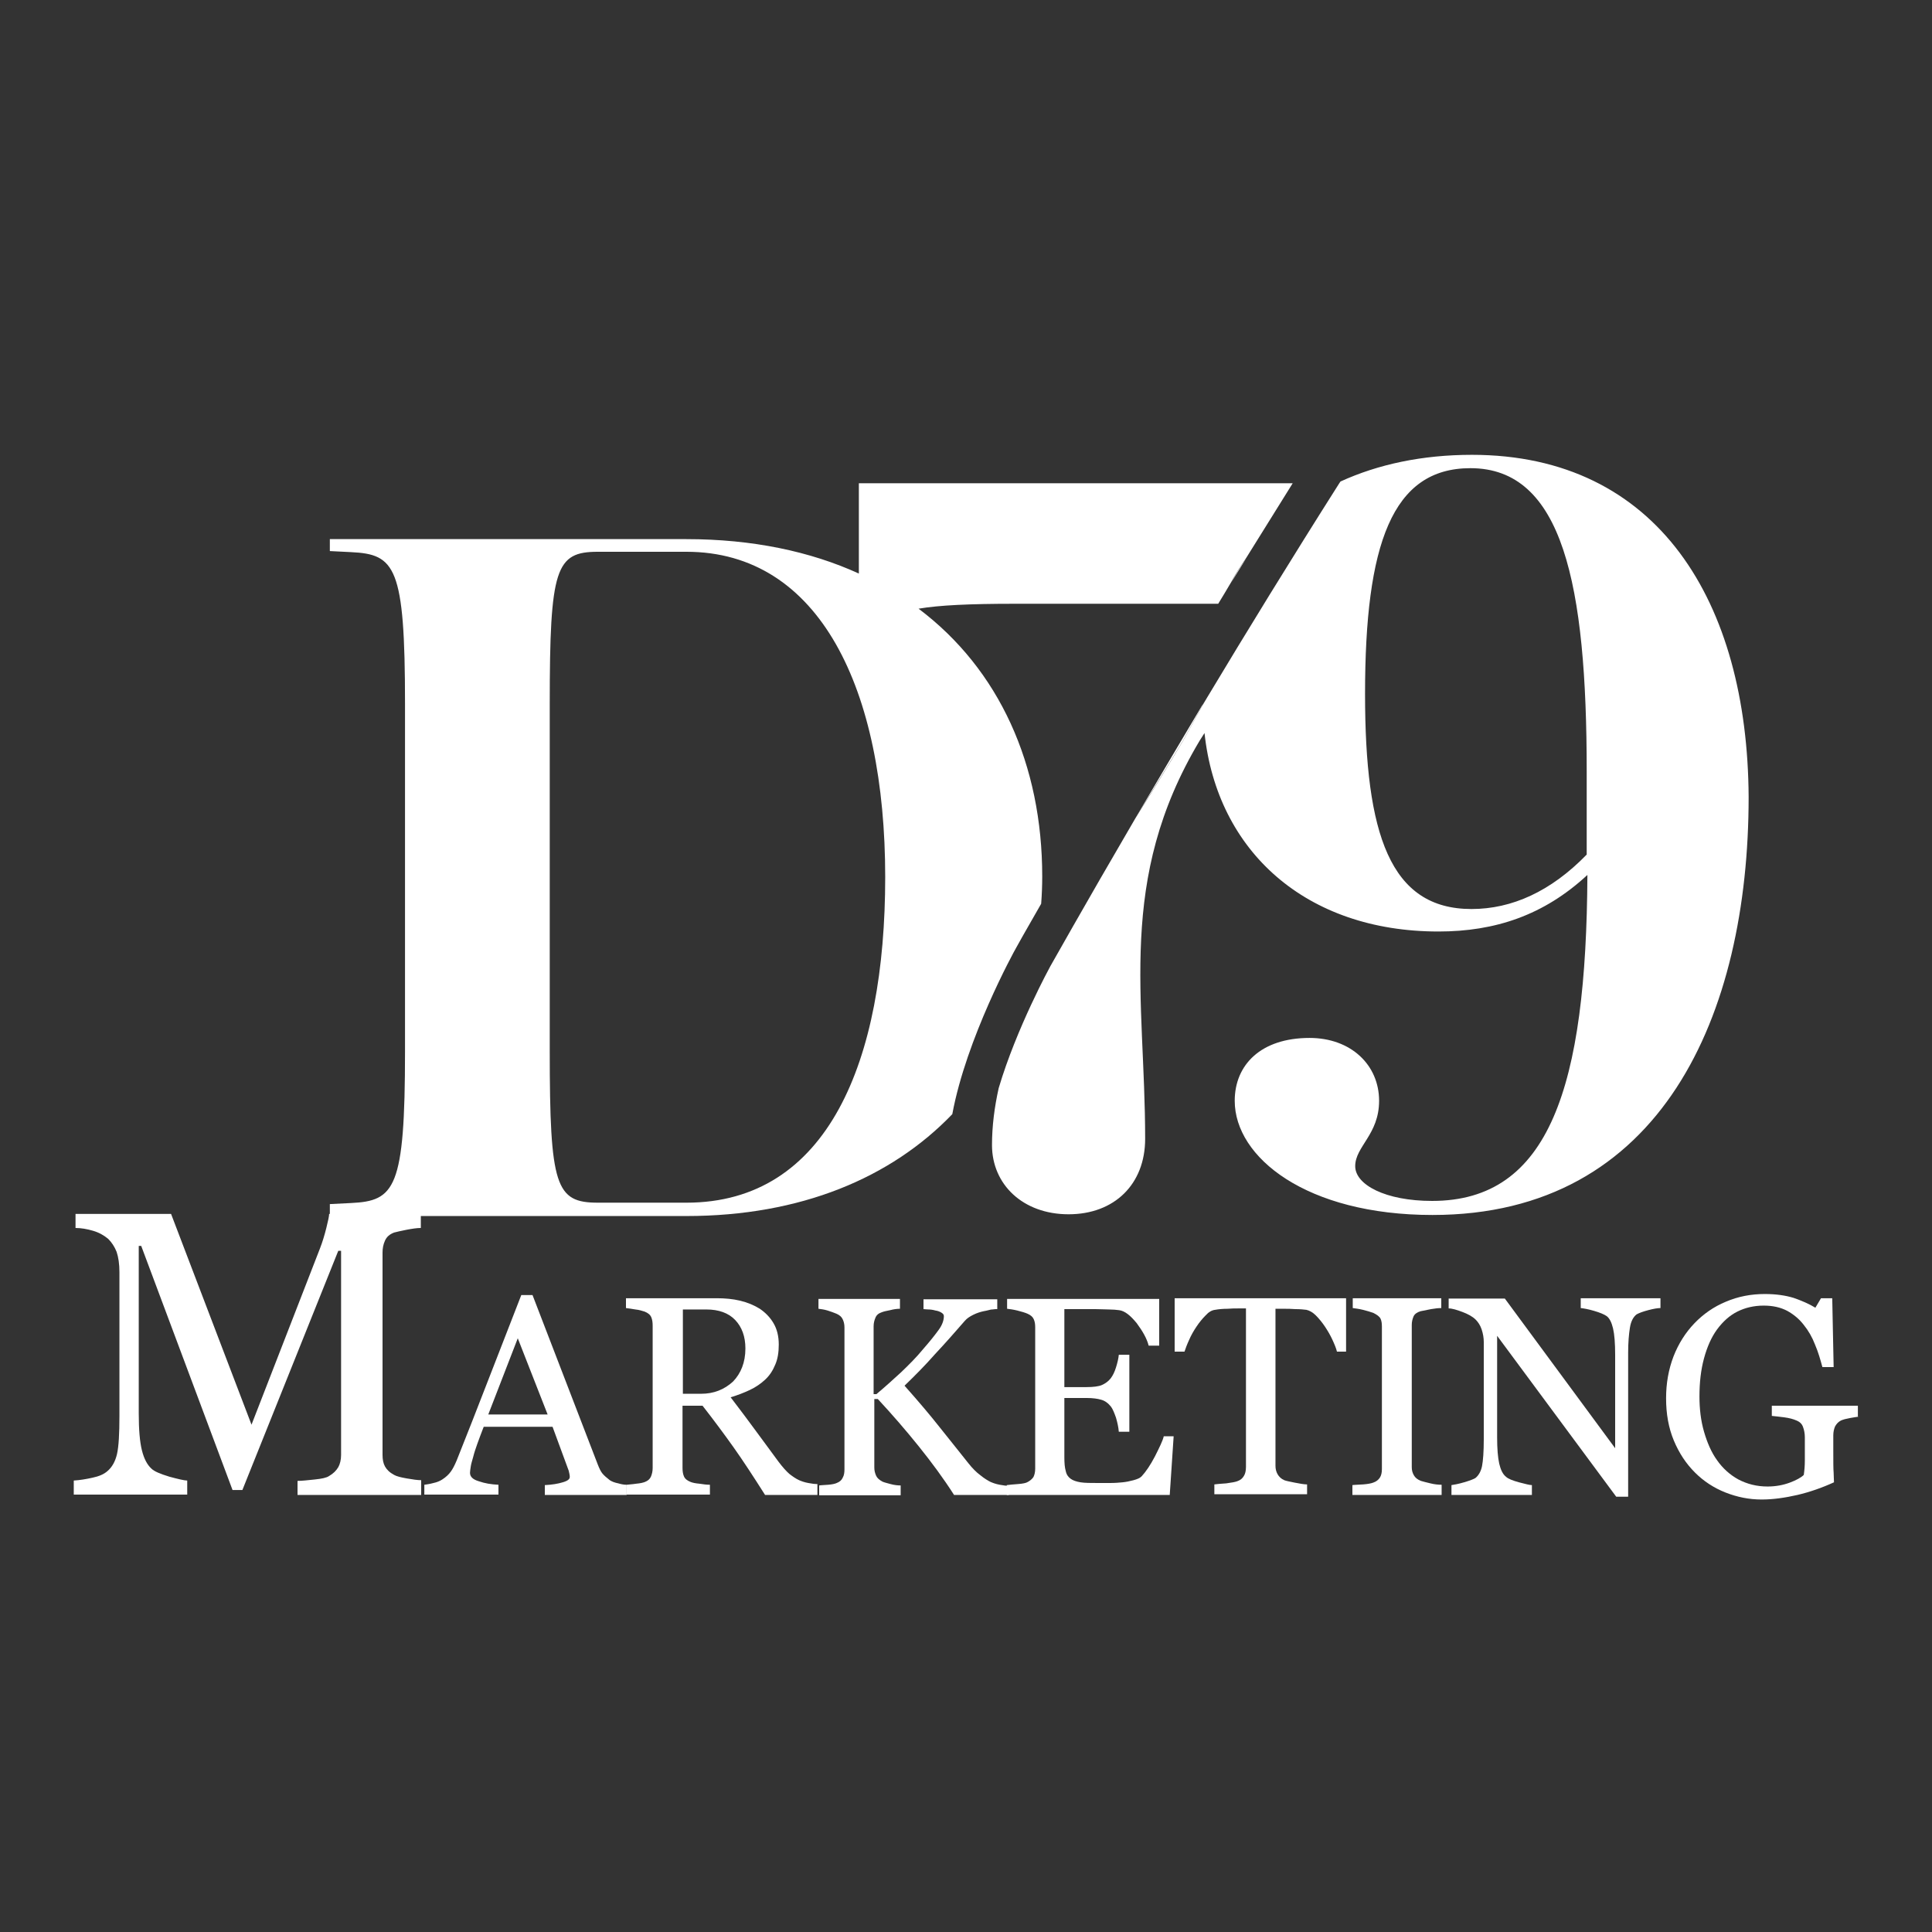 <?xml version="1.0" encoding="UTF-8" standalone="no"?>
<!-- Generator: Adobe Illustrator 28.2.0, SVG Export Plug-In . SVG Version: 6.00 Build 0)  -->

<svg
   version="1.1"
   id="Layer_1"
   x="0px"
   y="0px"
   viewBox="0 0 550 550"
   xml:space="preserve"
   sodipodi:docname="D79-Marketing-Large-Logo-wr.svg"
   inkscape:version="1.1.2 (0a00cf5339, 2022-02-04)"
   width="550"
   height="550"
   xmlns:inkscape="http://www.inkscape.org/namespaces/inkscape"
   xmlns:sodipodi="http://sodipodi.sourceforge.net/DTD/sodipodi-0.dtd"
   xmlns="http://www.w3.org/2000/svg"
   xmlns:svg="http://www.w3.org/2000/svg"><rect x="0" y="0" width="550" height="550" fill="#333333" stroke="none"/><defs
   id="defs37" /><sodipodi:namedview
   id="namedview35"
   pagecolor="#ffffff"
   bordercolor="#666666"
   borderopacity="1.0"
   inkscape:pageshadow="2"
   inkscape:pageopacity="0.0"
   inkscape:pagecheckerboard="0"
   showgrid="true"
   inkscape:zoom="2.4314011"
   inkscape:cx="133.46214"
   inkscape:cy="174.79633"
   inkscape:window-width="3840"
   inkscape:window-height="2123"
   inkscape:window-x="0"
   inkscape:window-y="0"
   inkscape:window-maximized="1"
   inkscape:current-layer="g20"
   width="550px"><sodipodi:guide
     position="0,550"
     orientation="0,550"
     id="guide335" /><sodipodi:guide
     position="550,550"
     orientation="550,0"
     id="guide337" /><sodipodi:guide
     position="550,0"
     orientation="0,-550"
     id="guide339" /><sodipodi:guide
     position="0,0"
     orientation="-550,0"
     id="guide341" /><sodipodi:guide
     position="0,550"
     orientation="0,550"
     id="guide343" /><sodipodi:guide
     position="550,550"
     orientation="550,0"
     id="guide345" /><sodipodi:guide
     position="550,0"
     orientation="0,-550"
     id="guide347" /><sodipodi:guide
     position="0,0"
     orientation="-550,0"
     id="guide349" /><inkscape:grid
     type="xygrid"
     id="grid351"
     spacingx="10"
     spacingy="10"
     snapvisiblegridlinesonly="false"
     enabled="true" /></sodipodi:namedview>
<g
   id="g20"
   style="fill:#ffffff"
   transform="translate(0,100.578)">
	<path
   d="M 120,325.001 H 84.7 v -4 c 1.3,0 2.9,-0.2 4.9,-0.4 2,-0.2 3.4,-0.5 4.1,-1 1.2,-0.7 2,-1.5 2.6,-2.5 0.5,-0.9 0.8,-2.1 0.8,-3.5 v -58.1 h -0.8 l -27.3,68.1 h -2.8 l -26,-69.5 h -0.7 v 47.7 c 0,4.6 0.3,8.1 0.9,10.5 0.6,2.4 1.5,4.1 2.7,5.2 0.8,0.8 2.5,1.5 5.1,2.3 2.6,0.7 4.3,1.1 5.1,1.1 v 4 H 21 v -4 c 1.7,-0.1 3.5,-0.4 5.3,-0.8 1.9,-0.4 3.3,-1 4.3,-1.9 1.3,-1.1 2.2,-2.7 2.7,-4.8 0.5,-2.2 0.7,-5.8 0.7,-10.9 v -40.9 c 0,-2.4 -0.3,-4.3 -0.8,-5.8 -0.6,-1.5 -1.4,-2.7 -2.4,-3.7 -1.2,-1 -2.6,-1.8 -4.3,-2.3 -1.7,-0.5 -3.4,-0.8 -5,-0.8 v -4 h 27.2 l 22.9,60 19.5,-50.2 c 0.7,-1.8 1.3,-3.8 1.8,-5.8 0.5,-2 0.8,-3.4 0.8,-4 h 26.1 v 4 c -1.1,0 -2.4,0.2 -4,0.5 -1.6,0.3 -2.8,0.6 -3.6,0.8 -1.3,0.5 -2.1,1.2 -2.6,2.3 -0.5,1.1 -0.7,2.2 -0.7,3.4 v 57.6 c 0,1.3 0.2,2.4 0.7,3.3 0.5,0.9 1.3,1.7 2.6,2.4 0.7,0.4 1.9,0.7 3.6,1 1.7,0.3 3.1,0.5 4.1,0.5 v 4.2 z"
   id="path2"
   style="fill:#ffffff" />
	<path
   d="m 178.4,325.001 h -23.3 v -2.8 c 2.1,-0.1 3.8,-0.4 5.1,-0.8 1.4,-0.4 2,-0.9 2,-1.5 0,-0.2 0,-0.5 -0.1,-0.9 -0.1,-0.3 -0.1,-0.6 -0.2,-0.9 l -4.6,-12.5 h -19.6 c -0.7,1.8 -1.3,3.4 -1.8,4.8 -0.5,1.4 -0.9,2.6 -1.2,3.8 -0.3,1.1 -0.6,2 -0.7,2.8 -0.1,0.7 -0.2,1.3 -0.2,1.7 0,1.1 0.8,1.9 2.5,2.4 1.7,0.6 3.5,0.9 5.6,1 v 2.8 h -21.1 v -2.8 c 0.7,-0.1 1.5,-0.2 2.6,-0.5 1,-0.2 1.9,-0.6 2.5,-1 1.1,-0.7 1.9,-1.5 2.4,-2.2 0.6,-0.8 1.1,-1.8 1.7,-3.2 2.8,-7 5.9,-14.9 9.3,-23.7 3.4,-8.8 6.4,-16.5 9.1,-23.4 h 3.2 l 18.6,48.3 c 0.4,1 0.8,1.9 1.3,2.5 0.5,0.6 1.2,1.2 2.1,1.9 0.6,0.4 1.4,0.7 2.4,0.9 1,0.3 1.8,0.4 2.4,0.4 z m -22.5,-22.9 -8.5,-21.7 -8.4,21.7 z"
   id="path4"
   style="fill:#ffffff" />
	<path
   d="m 232.9,325.001 h -15.1 c -3.3,-5.2 -6.3,-9.8 -9,-13.6 -2.7,-3.8 -5.6,-7.7 -8.8,-11.8 h -5.7 v 17.7 c 0,0.9 0.1,1.7 0.4,2.4 0.3,0.7 0.9,1.2 1.9,1.6 0.5,0.2 1.3,0.4 2.5,0.5 1.2,0.2 2.2,0.3 3,0.3 v 2.8 h -23.7 v -2.8 c 0.6,-0.1 1.5,-0.1 2.7,-0.3 1.2,-0.1 2,-0.3 2.5,-0.5 0.8,-0.3 1.4,-0.8 1.7,-1.5 0.3,-0.7 0.5,-1.5 0.5,-2.5 v -40.5 c 0,-0.9 -0.1,-1.7 -0.4,-2.4 -0.3,-0.7 -0.9,-1.2 -1.9,-1.6 -0.7,-0.2 -1.5,-0.5 -2.6,-0.6 -1.1,-0.2 -1.9,-0.3 -2.7,-0.4 v -2.8 H 204 c 2.4,0 4.6,0.2 6.7,0.7 2.1,0.5 4,1.3 5.6,2.3 1.6,1.1 2.9,2.4 3.9,4.1 1,1.7 1.5,3.7 1.5,6.1 0,2.2 -0.3,4.1 -1,5.7 -0.7,1.7 -1.6,3.1 -2.9,4.3 -1.2,1.1 -2.6,2.1 -4.3,2.9 -1.7,0.8 -3.5,1.5 -5.5,2.1 2.8,3.7 5.1,6.7 6.9,9.2 1.8,2.5 4.1,5.5 6.7,9.1 1.2,1.6 2.2,2.7 3.1,3.5 0.9,0.7 1.9,1.4 2.8,1.8 0.7,0.3 1.5,0.6 2.6,0.8 1,0.2 1.9,0.3 2.6,0.3 v 3.1 z m -20.7,-41.7 c 0,-3.4 -1,-6.1 -2.9,-8.1 -1.9,-2 -4.7,-3 -8.2,-3 h -6.7 v 24 h 5.2 c 3.6,0 6.6,-1.2 9.1,-3.5 2.2,-2.3 3.5,-5.4 3.5,-9.4 z"
   id="path6"
   style="fill:#ffffff" />
	<path
   d="m 287.3,325.001 h -15.7 c -3,-4.7 -6.4,-9.3 -10.1,-13.9 -3.7,-4.6 -7.6,-9.1 -11.6,-13.4 h -1 v 19.5 c 0,0.9 0.2,1.6 0.5,2.3 0.3,0.7 0.9,1.2 1.8,1.7 0.4,0.2 1.2,0.4 2.3,0.7 1.1,0.3 2.1,0.4 2.9,0.4 v 2.8 h -23.2 v -2.8 c 0.6,-0.1 1.5,-0.1 2.6,-0.2 1.2,-0.1 2,-0.3 2.4,-0.5 0.8,-0.3 1.4,-0.8 1.7,-1.5 0.4,-0.7 0.5,-1.5 0.5,-2.4 v -40.4 c 0,-0.9 -0.2,-1.7 -0.5,-2.3 -0.3,-0.7 -0.9,-1.2 -1.8,-1.6 -0.7,-0.3 -1.6,-0.6 -2.5,-0.9 -1,-0.3 -1.8,-0.4 -2.6,-0.5 v -2.8 h 23.2 v 2.8 c -0.7,0 -1.7,0.1 -2.8,0.4 -1.1,0.2 -1.9,0.4 -2.4,0.6 -0.9,0.3 -1.5,0.8 -1.8,1.6 -0.3,0.7 -0.5,1.5 -0.5,2.4 v 19.3 h 0.8 c 2.4,-2 4.7,-4.1 7,-6.2 2.3,-2.2 4.4,-4.3 6.2,-6.5 2.1,-2.4 3.6,-4.3 4.6,-5.7 1,-1.4 1.4,-2.7 1.4,-3.8 0,-0.4 -0.2,-0.7 -0.7,-1 -0.5,-0.3 -1,-0.5 -1.7,-0.6 -0.7,-0.2 -1.4,-0.3 -2,-0.3 -0.6,0 -1.1,-0.1 -1.4,-0.1 v -2.8 h 21 v 2.8 c -0.1,0 -0.3,0 -0.5,0 -0.3,0 -0.6,0.1 -0.9,0.1 -0.4,0 -0.7,0.1 -1.1,0.2 -0.4,0.1 -0.8,0.2 -1.4,0.3 -0.9,0.2 -1.9,0.5 -2.9,1 -1,0.5 -1.8,1 -2.4,1.7 -2.7,3.1 -5.5,6.3 -8.5,9.5 -2.9,3.3 -5.9,6.3 -8.7,9 4,4.5 7.3,8.4 9.9,11.7 2.6,3.3 5.4,6.7 8.3,10.4 1.1,1.4 2.3,2.6 3.4,3.4 1.1,0.9 2.1,1.5 2.9,1.9 0.7,0.3 1.5,0.6 2.6,0.8 1,0.2 1.9,0.3 2.6,0.3 v 2.6 z"
   id="path8"
   style="fill:#ffffff" />
	<path
   d="m 334.1,308.501 -1.1,16.5 h -46.4 v -2.8 c 0.8,-0.1 1.8,-0.2 3.2,-0.3 1.4,-0.1 2.2,-0.3 2.6,-0.5 0.8,-0.4 1.4,-0.9 1.8,-1.5 0.3,-0.6 0.5,-1.4 0.5,-2.4 v -40.2 c 0,-0.9 -0.1,-1.6 -0.4,-2.3 -0.3,-0.7 -0.9,-1.2 -1.8,-1.6 -0.7,-0.3 -1.7,-0.6 -2.9,-0.9 -1.2,-0.3 -2.1,-0.4 -2.9,-0.5 v -2.8 H 330 v 13.3 h -3 c -0.5,-2 -1.7,-4.1 -3.4,-6.4 -1.8,-2.2 -3.4,-3.5 -5,-3.7 -0.8,-0.1 -1.8,-0.2 -2.9,-0.2 -1.1,0 -2.4,-0.1 -3.9,-0.1 H 303 v 22.2 h 6.3 c 2,0 3.5,-0.2 4.4,-0.6 0.9,-0.4 1.8,-1 2.5,-1.9 0.6,-0.8 1.1,-1.8 1.5,-3.1 0.4,-1.3 0.7,-2.5 0.8,-3.6 h 3 v 21.9 h -3 c -0.1,-1.3 -0.4,-2.6 -0.8,-4 -0.5,-1.4 -0.9,-2.4 -1.4,-3.1 -0.8,-1 -1.7,-1.7 -2.8,-2 -1,-0.3 -2.4,-0.5 -4.1,-0.5 H 303 v 16.8 c 0,1.7 0.1,3 0.4,4 0.2,1 0.7,1.7 1.4,2.2 0.7,0.5 1.6,0.8 2.8,1 1.2,0.2 2.9,0.2 5,0.2 0.9,0 2,0 3.4,0 1.4,0 2.6,-0.1 3.6,-0.2 1,-0.1 2,-0.3 3.1,-0.6 1.1,-0.3 1.8,-0.6 2.3,-1.1 1.2,-1.3 2.5,-3.2 3.8,-5.7 1.3,-2.6 2.2,-4.4 2.5,-5.7 h 2.8 z"
   id="path10"
   style="fill:#ffffff" />
	<path
   d="m 383.3,284.201 h -2.7 c -0.2,-0.9 -0.7,-2.1 -1.3,-3.4 -0.6,-1.3 -1.3,-2.5 -2.1,-3.7 -0.8,-1.2 -1.7,-2.3 -2.6,-3.2 -0.9,-0.9 -1.8,-1.4 -2.7,-1.6 -0.8,-0.1 -1.8,-0.2 -3.1,-0.2 -1.2,-0.1 -2.4,-0.1 -3.4,-0.1 h -2.3 v 44.7 c 0,0.9 0.2,1.7 0.6,2.4 0.4,0.7 1,1.3 1.9,1.7 0.5,0.2 1.5,0.4 3,0.7 1.5,0.3 2.7,0.5 3.5,0.5 v 2.8 h -26.4 v -2.8 c 0.7,-0.1 1.9,-0.2 3.4,-0.3 1.5,-0.2 2.6,-0.4 3.1,-0.6 0.9,-0.3 1.5,-0.8 1.9,-1.5 0.4,-0.6 0.6,-1.5 0.6,-2.6 v -45.1 h -2.3 c -0.8,0 -1.8,0 -3,0.1 -1.2,0 -2.4,0.1 -3.5,0.3 -0.9,0.1 -1.8,0.6 -2.7,1.6 -0.9,0.9 -1.8,2 -2.6,3.2 -0.8,1.2 -1.5,2.4 -2.1,3.8 -0.6,1.3 -1,2.4 -1.3,3.3 h -2.8 v -15.2 h 48.8 v 15.2 z"
   id="path12"
   style="fill:#ffffff" />
	<path
   d="M 410.2,325.001 H 385 v -2.8 c 0.7,-0.1 1.7,-0.1 3.1,-0.2 1.3,-0.1 2.3,-0.3 2.8,-0.5 0.9,-0.3 1.5,-0.8 1.9,-1.4 0.4,-0.6 0.6,-1.4 0.6,-2.5 v -40.5 c 0,-0.9 -0.1,-1.7 -0.4,-2.3 -0.3,-0.6 -1,-1.1 -2,-1.6 -0.8,-0.3 -1.8,-0.6 -3,-0.9 -1.2,-0.3 -2.2,-0.4 -2.9,-0.5 v -2.8 h 25.2 v 2.8 c -0.8,0 -1.8,0.1 -2.9,0.3 -1.1,0.2 -2.1,0.4 -3,0.6 -1,0.3 -1.7,0.8 -2,1.5 -0.3,0.7 -0.5,1.5 -0.5,2.4 v 40.5 c 0,0.9 0.2,1.6 0.6,2.3 0.4,0.7 1,1.2 2,1.6 0.6,0.2 1.5,0.4 2.7,0.7 1.2,0.3 2.3,0.4 3.2,0.4 v 2.9 z"
   id="path14"
   style="fill:#ffffff" />
	<path
   d="m 472.6,271.801 c -0.7,0 -1.9,0.2 -3.4,0.6 -1.5,0.4 -2.6,0.8 -3.3,1.2 -0.9,0.7 -1.6,1.9 -1.9,3.8 -0.3,1.9 -0.5,4.2 -0.5,7.1 v 41 h -3.4 l -33.9,-45.8 v 28.9 c 0,3.2 0.2,5.7 0.6,7.5 0.4,1.7 1,3 1.9,3.7 0.6,0.6 1.9,1.1 3.7,1.6 1.9,0.5 3.1,0.8 3.7,0.8 v 2.8 h -22.9 v -2.8 c 0.7,-0.1 1.9,-0.3 3.6,-0.8 1.7,-0.5 2.7,-0.9 3.2,-1.2 0.9,-0.7 1.6,-1.9 1.9,-3.4 0.3,-1.5 0.5,-4.1 0.5,-7.7 v -27.6 c 0,-1.2 -0.2,-2.4 -0.6,-3.6 -0.4,-1.2 -1,-2.1 -1.7,-2.8 -0.9,-0.9 -2.2,-1.6 -3.8,-2.2 -1.6,-0.6 -2.9,-1 -3.9,-1 v -2.8 h 16 l 31.4,42.6 v -26.6 c 0,-3.3 -0.2,-5.8 -0.6,-7.5 -0.4,-1.7 -1,-2.9 -1.8,-3.5 -0.7,-0.5 -1.9,-1 -3.6,-1.5 -1.7,-0.5 -2.9,-0.7 -3.8,-0.8 v -2.8 h 22.7 v 2.8 z"
   id="path16"
   style="fill:#ffffff" />
	<path
   d="m 529.2,302.701 c -0.6,0.1 -1.5,0.2 -2.5,0.4 -1.1,0.2 -1.9,0.4 -2.6,0.7 -0.8,0.4 -1.3,1 -1.7,1.7 -0.3,0.7 -0.5,1.6 -0.5,2.5 v 4.3 c 0,3.2 0,5.3 0.1,6.4 0,1.1 0.1,2 0.1,2.7 -3.5,1.6 -7,2.8 -10.4,3.6 -3.5,0.8 -6.9,1.3 -10.2,1.3 -3.6,0 -7,-0.7 -10.3,-2 -3.3,-1.3 -6.2,-3.2 -8.7,-5.7 -2.5,-2.5 -4.5,-5.5 -6,-9.1 -1.5,-3.6 -2.2,-7.6 -2.2,-12 0,-4.3 0.7,-8.2 2.1,-11.9 1.4,-3.6 3.4,-6.8 6,-9.5 2.5,-2.6 5.5,-4.7 8.9,-6.1 3.5,-1.5 7.2,-2.2 11.1,-2.2 3.2,0 5.9,0.4 8.2,1.1 2.3,0.8 4.4,1.7 6.2,2.8 l 1.6,-2.7 h 3.2 l 0.4,19.6 h -3.2 c -0.6,-2.2 -1.2,-4.3 -2.1,-6.4 -0.8,-2.1 -1.9,-4 -3.2,-5.6 -1.3,-1.7 -2.9,-3 -4.7,-4 -1.9,-1 -4.1,-1.5 -6.7,-1.5 -2.8,0 -5.3,0.6 -7.5,1.7 -2.2,1.1 -4.1,2.8 -5.8,5.1 -1.6,2.2 -2.8,4.9 -3.7,8.2 -0.9,3.3 -1.3,6.9 -1.3,10.9 0,3.5 0.4,6.9 1.3,10 0.9,3.1 2.1,5.9 3.7,8.1 1.6,2.3 3.7,4.2 6.1,5.5 2.5,1.3 5.2,2 8.3,2 2.3,0 4.4,-0.4 6.3,-1.1 1.9,-0.7 3.3,-1.5 4,-2.2 0.2,-1.4 0.3,-2.7 0.3,-4.1 0,-1.4 0,-2.6 0,-3.5 v -3.1 c 0,-1.1 -0.2,-2.1 -0.5,-2.9 -0.3,-0.9 -0.9,-1.5 -1.9,-1.9 -0.9,-0.4 -2,-0.7 -3.5,-0.9 -1.5,-0.2 -2.6,-0.3 -3.5,-0.4 v -2.9 h 24.5 v 3.1 z"
   id="path18"
   style="fill:#ffffff" />
</g>
<g
   id="g32"
   style="fill:#ffffff"
   transform="translate(0,105.079)">
	<path
   d="m 323.2,127.9 c 4.4,-7.1 9,-14.5 13.7,-22.3 l 5.4,-9.8 c 0,-0.1 0,-0.1 0,-0.2 -7.1,11.9 -13.5,22.8 -19.1,32.3 z"
   id="path22"
   style="fill:#ffffff" />
	<path
   d="M 244.5,32.6 V 58.2 C 230.7,51.9 214.2,48.4 195.4,48.4 H 93.9 v 3.4 l 6,0.3 c 12.6,0.6 15.4,4 15.4,43.2 v 98.9 c 0,39.2 -2.9,42.6 -15.4,43.2 l -6,0.3 v 3.4 h 101.5 c 32.6,0 58.3,-10.9 75.7,-29 4,-21.6 17.5,-46.2 18.2,-47.4 0.1,-0.2 2.6,-4.7 7.1,-12.5 0.2,-2.6 0.3,-5.2 0.3,-7.8 0,-31.7 -12.2,-58.9 -35.2,-76.2 5.9,-1 14.6,-1.4 27.3,-1.4 h 58 c 1.2,-2 2.4,-3.9 3.6,-6 1.3,-2.5 2.8,-4.8 4.4,-7.1 4.3,-6.9 8.7,-14 13.2,-21.2 H 244.5 Z m -49.1,204.7 h -25.2 c -12,0 -13.7,-4.6 -13.7,-43.2 V 95.2 c 0,-38.6 1.7,-43.2 13.7,-43.2 h 25.2 c 38,0 56.6,39.2 56.6,92.6 0,52.4 -16.3,92.7 -56.6,92.7 z"
   id="path24"
   style="fill:#ffffff" />
	<path
   d="m 342.3,95.8 1.4,-2.4 c -0.5,0.8 -0.9,1.5 -1.4,2.3 0,0 0,0.1 0,0.1 z"
   id="path26"
   style="fill:#ffffff" />
	<path
   d="m 419,24.4 c -14.1,0 -26.7,2.7 -37.4,7.6 -0.1,0.2 -0.3,0.4 -0.4,0.6 -13.7,21.6 -26.4,42.3 -37.5,60.8 l -1.4,2.4 -5.4,9.8 c -4.7,7.9 -9.3,15.3 -13.7,22.3 -14.9,25.5 -24,41.8 -24.2,42.1 -0.1,0.2 -9.6,17.5 -14.7,34.7 -1.2,5.4 -1.9,10.8 -1.9,16.2 0,11.2 8.8,19.7 21.8,19.7 13,0 21.8,-8.5 21.8,-21.5 0,-40.3 -8.2,-73.6 15.5,-113.3 l 1.4,-2.2 c 3.6,33.7 28.9,56.5 66.6,56.5 16.1,0 30,-4.6 42.4,-16.1 -0.3,60.3 -10.8,92.8 -44.2,92.8 -13.3,0 -21.9,-4.6 -21.9,-9.9 0,-5.6 6.8,-9 6.8,-18.6 0,-10.2 -8,-17.9 -19.8,-17.9 -13.9,0 -21.3,7.7 -21.3,17.9 0,16.1 20.4,32.5 56.3,32.5 65.2,0 90,-56.9 90,-119 C 497.5,66.4 472.1,24.4 419,24.4 Z m 32.7,113.8 c -10.2,10.5 -21.3,15.5 -32.8,15.5 -23.2,0 -30.3,-21.3 -30.3,-61.2 0,-42.7 7.7,-64.3 30,-64.3 26.3,0 33.1,33.1 33.1,86.3 z"
   id="path28"
   style="fill:#ffffff" />
	<path
   d="m 350.4,60.9 c 1.4,-2.3 2.9,-4.7 4.4,-7.1 -1.6,2.2 -3.1,4.6 -4.4,7.1 z"
   id="path30"
   style="fill:#ffffff" />
</g>
</svg>
